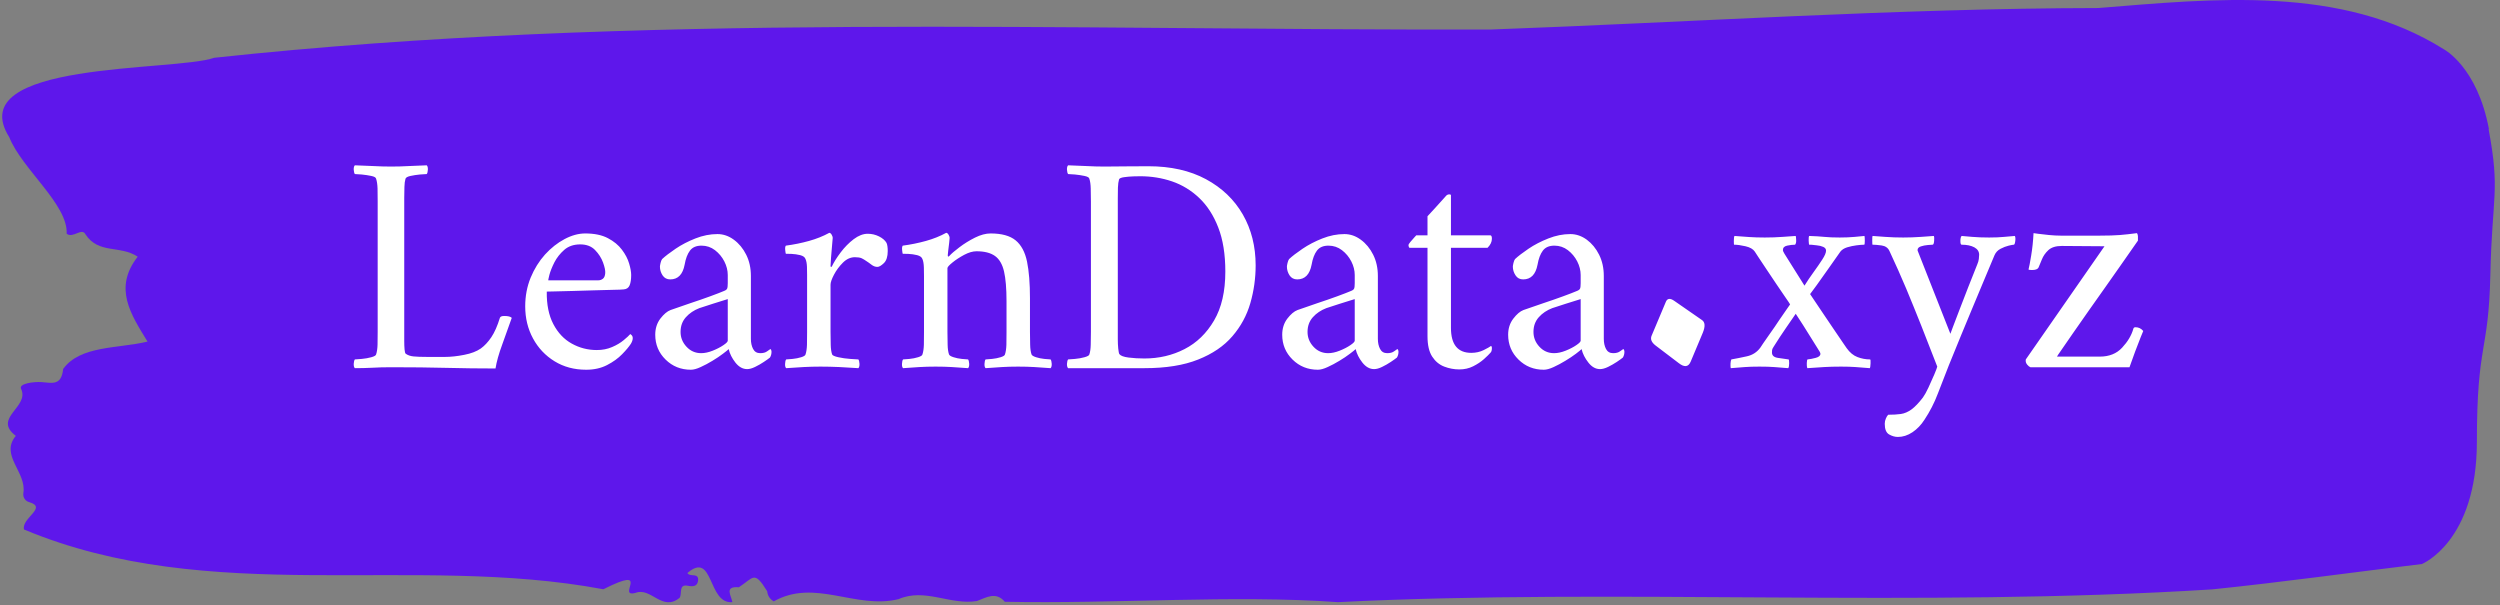 <svg xmlns="http://www.w3.org/2000/svg" version="1.1" xmlns:xlink="http://www.w3.org/1999/xlink" xmlns:svgjs="http://svgjs.dev/svgjs" width="1500" height="363" viewBox="0 0 1500 363"><rect x="0" y="0" width="1500" height="363" fill="#808080" stroke="none"/><g transform="matrix(1,0,0,1,-0.908,-0.826)"><svg viewBox="0 0 396 96" data-background-color="#ffffff" preserveAspectRatio="xMidYMid meet" height="363" width="1500" xmlns="http://www.w3.org/2000/svg" xmlns:xlink="http://www.w3.org/1999/xlink"><g id="tight-bounds" transform="matrix(1,0,0,1,0.24,0.218)"><svg viewBox="0 0 395.52 95.563" height="95.563" width="395.52"><g><svg viewBox="0 0 395.52 95.563" height="95.563" width="395.52"><g><svg viewBox="0 0 395.52 95.563" height="95.563" width="395.52"><g id="textblocktransform"><svg viewBox="0 0 395.52 95.563" height="95.563" width="395.52" id="textblock"><g><svg viewBox="0 0 395.52 95.563" height="95.563" width="395.52"><path d="M394.594 20.496C392.735 10.577 387.435 7.819 387.435 7.819 371.165-2.398 350.86-0.195 332.619 1.273 300.414 1.332 268.339 3.514 236.208 4.685 168.767 4.863 100.749 1.927 33.643 9.168 27.339 11.39-6.54 9.605 1.121 21.766 3.129 26.825 10.456 32.439 10.232 37.082 11.236 37.895 12.631 36.03 13.226 37.201 15.309 40.355 18.711 38.867 21.501 40.732 17.614 45.712 20.403 49.858 23.062 54.203 18.377 55.333 12.371 54.798 9.675 58.547 9.396 61.265 7.89 60.749 6.235 60.63 5.026 60.551 2.59 60.849 2.999 61.702 4.394 64.618-1.594 66.304 2.162 69.161-0.422 72.256 3.948 74.934 3.353 78.287 3.278 78.961 3.687 79.537 4.338 79.696 7.22 80.549 3.018 82.215 3.464 84.02 33.029 96.36 65.104 87.829 95.394 93.503 103.259 89.536 97.346 94.912 100.489 94.079 102.943 93.107 104.728 97.134 107.499 94.852 107.927 94.198 107.276 92.65 108.8 92.948 109.6 93.107 110.307 93.067 110.418 92.154 110.586 90.785 109.117 91.639 108.726 90.924 112.947 87.314 111.906 95.904 115.866 95.547 115.68 94.495 114.528 92.988 116.889 93.186 119.232 91.678 119.306 90.428 121.389 93.821 121.463 94.555 121.835 95.071 122.43 95.428 128.938 91.738 135.409 96.737 142.233 95.071 146.417 93.245 150.433 96.063 154.672 95.368 156.16 94.813 157.666 93.821 159.098 95.487 176.632 95.844 195.319 94.356 211.943 95.547 256.364 93.325 303.836 96.459 350.674 93.523 361.719 92.392 373.192 90.785 383.958 89.496 383.958 89.496 392.679 85.965 392.679 70.094S394.538 56.206 394.817 43.569C395.096 30.932 396.398 30.416 394.538 20.496Z" opacity="1" fill="#5e17eb" data-fill-palette-color="tertiary"></path><g transform="matrix(1,0,0,1,55.768,26.231)"><svg width="283.983" viewBox="2.018 -32.3 286.252 43.45" height="43.102" data-palette-color="#ffffff"><path d="M10.1-26.5L10.1-5.65Q10.1-5.55 10.1-5.35L10.1-5.35Q10.1-4.9 10.1-4.17 10.1-3.45 10.15-2.85 10.2-2.25 10.35-2.15L10.35-2.15Q10.85-1.8 11.58-1.73 12.3-1.65 13.85-1.65L13.85-1.65 16.6-1.65Q18-1.65 19.68-1.98 21.35-2.3 22.35-3L22.35-3Q23.25-3.65 24.03-4.8 24.8-5.95 25.4-7.9L25.4-7.9Q25.5-8.2 26.1-8.2L26.1-8.2Q27-8.2 27.3-7.9L27.3-7.9Q26.6-5.9 25.78-3.65 24.95-1.4 24.7 0.2L24.7 0.2Q20.75 0.2 16.85 0.1 12.95 0 8.05 0L8.05 0Q6.35 0 5 0.08 3.65 0.15 2.2 0.15L2.2 0.15Q2-0.05 2.02-0.55 2.05-1.05 2.2-1.25L2.2-1.25Q2.5-1.25 3.3-1.33 4.1-1.4 4.83-1.6 5.55-1.8 5.6-2.05L5.6-2.05Q5.8-2.65 5.83-3.6 5.85-4.55 5.85-5.65L5.85-5.65 5.85-26.5Q5.85-27.6 5.83-28.58 5.8-29.55 5.6-30.15L5.6-30.15Q5.55-30.45 4.83-30.6 4.1-30.75 3.3-30.83 2.5-30.9 2.2-30.9L2.2-30.9Q2.05-31.1 2.02-31.6 2-32.1 2.2-32.3L2.2-32.3Q3.7-32.25 5.15-32.18 6.6-32.1 8-32.1L8-32.1Q9.45-32.1 10.83-32.18 12.2-32.25 13.7-32.3L13.7-32.3Q13.9-32.1 13.88-31.6 13.85-31.1 13.7-30.9L13.7-30.9Q13.4-30.9 12.6-30.83 11.8-30.75 11.1-30.6 10.4-30.45 10.3-30.15L10.3-30.15Q10.15-29.65 10.13-28.85 10.1-28.05 10.1-27.1L10.1-27.1Q10.1-26.95 10.1-26.8 10.1-26.65 10.1-26.5L10.1-26.5ZM32.9-12.1L32.9-12.1Q32.85-9 33.95-6.9 35.05-4.8 36.9-3.78 38.75-2.75 40.9-2.75L40.9-2.75Q42.25-2.75 43.35-3.23 44.45-3.7 45.2-4.33 45.95-4.95 46.25-5.3L46.25-5.3Q46.3-5.3 46.47-5.13 46.65-4.95 46.65-4.65L46.65-4.65Q46.65-4.25 46.35-3.75L46.35-3.75Q45.9-3.05 44.95-2.08 44-1.1 42.55-0.35 41.1 0.4 39.2 0.4L39.2 0.4Q36.35 0.4 34.15-0.95 31.95-2.3 30.7-4.6 29.45-6.9 29.45-9.75L29.45-9.75Q29.45-12.2 30.32-14.33 31.2-16.45 32.62-18.03 34.05-19.6 35.75-20.5 37.45-21.4 39.05-21.4L39.05-21.4Q41.25-21.4 42.67-20.65 44.1-19.9 44.92-18.8 45.75-17.7 46.07-16.6 46.4-15.5 46.4-14.75L46.4-14.75Q46.4-13.7 46.15-13.1 45.9-12.5 45.2-12.45L45.2-12.45Q44.75-12.4 43.42-12.38 42.1-12.35 40.4-12.3 38.7-12.25 37.05-12.2 35.4-12.15 34.25-12.13 33.1-12.1 32.9-12.1ZM33.15-13.9L33.15-13.9 41.1-13.9Q41.55-13.9 41.87-14.15 42.2-14.4 42.25-15.05L42.25-15.05Q42.3-15.65 41.9-16.75 41.5-17.85 40.62-18.75 39.75-19.65 38.25-19.65L38.25-19.65Q36.7-19.65 35.7-18.78 34.7-17.9 34.12-16.78 33.55-15.65 33.32-14.78 33.1-13.9 33.15-13.9ZM60.2-21.3L60.2-21.3Q61.6-21.3 62.82-20.4 64.05-19.5 64.8-18 65.55-16.5 65.55-14.6L65.55-14.6 65.55-4.55Q65.55-3.6 65.9-2.93 66.25-2.25 67.05-2.25L67.05-2.25Q67.75-2.25 68.15-2.55 68.55-2.85 68.65-2.9L68.65-2.9Q68.75-2.9 68.8-2.75 68.85-2.6 68.85-2.5L68.85-2.5Q68.85-1.95 68.6-1.55L68.6-1.55Q68.3-1.3 67.62-0.85 66.95-0.4 66.22-0.05 65.5 0.3 64.95 0.3L64.95 0.3Q63.9 0.3 63.07-0.75 62.25-1.8 62-2.9L62-2.9Q61.8-2.7 61.07-2.15 60.35-1.6 59.4-1.03 58.45-0.45 57.52-0.03 56.6 0.4 55.95 0.4L55.95 0.4Q53.55 0.4 51.9-1.23 50.25-2.85 50.25-5.2L50.25-5.2Q50.25-6.7 51.07-7.78 51.9-8.85 52.7-9.15L52.7-9.15Q54.1-9.65 55.82-10.23 57.55-10.8 59.05-11.35 60.55-11.9 61.25-12.2L61.25-12.2Q61.65-12.35 61.75-12.58 61.85-12.8 61.85-13.45L61.85-13.45 61.85-14.75Q61.85-15.85 61.3-16.93 60.75-18 59.8-18.73 58.85-19.45 57.65-19.45L57.65-19.45Q56.4-19.45 55.8-18.65 55.2-17.85 54.95-16.4L54.95-16.4Q54.5-14.05 52.65-14.05L52.65-14.05Q51.85-14.05 51.42-14.7 51-15.35 51-16.1L51-16.1Q51-16.25 51.1-16.68 51.2-17.1 51.35-17.3L51.35-17.3Q52.1-18 53.5-18.95 54.9-19.9 56.67-20.6 58.45-21.3 60.2-21.3ZM57.6-2.25L57.6-2.25Q58.45-2.25 59.45-2.65 60.45-3.05 61.15-3.53 61.85-4 61.85-4.25L61.85-4.25 61.85-10.9Q60.9-10.6 59.45-10.15 58-9.7 57.3-9.45L57.3-9.45Q56-8.95 55.15-8 54.3-7.05 54.3-5.65L54.3-5.65Q54.3-4.3 55.25-3.28 56.2-2.25 57.6-2.25ZM84.24-21.35L84.24-21.35Q85.19-21.35 86.04-20.93 86.89-20.5 87.24-19.9L87.24-19.9Q87.34-19.7 87.39-19.35 87.44-19 87.44-18.6L87.44-18.6Q87.44-17.25 86.82-16.65 86.19-16.05 85.79-16.05L85.79-16.05Q85.29-16.05 84.84-16.4 84.39-16.75 83.99-17L83.99-17Q83.64-17.25 83.27-17.43 82.89-17.6 82.19-17.6L82.19-17.6Q81.14-17.6 80.27-16.73 79.39-15.85 78.84-14.8 78.29-13.75 78.29-13.2L78.29-13.2 78.29-5.65Q78.29-4.55 78.32-3.6 78.34-2.65 78.54-2.05L78.54-2.05Q78.64-1.8 79.54-1.6 80.44-1.4 81.44-1.33 82.44-1.25 82.74-1.25L82.74-1.25Q82.89-1.05 82.92-0.55 82.94-0.05 82.74 0.15L82.74 0.15Q81.24 0.05 79.69-0.03 78.14-0.1 76.69-0.1L76.69-0.1Q75.29-0.1 73.99-0.03 72.69 0.05 71.19 0.15L71.19 0.15Q70.99-0.05 71.02-0.55 71.04-1.05 71.19-1.25L71.19-1.25Q71.49-1.25 72.22-1.33 72.94-1.4 73.59-1.6 74.24-1.8 74.29-2.05L74.29-2.05Q74.49-2.65 74.52-3.6 74.54-4.55 74.54-5.65L74.54-5.65 74.54-14.75Q74.54-15.25 74.52-16.05 74.49-16.85 74.29-17.3L74.29-17.3Q74.14-17.75 73.44-17.93 72.74-18.1 72.04-18.13 71.34-18.15 71.14-18.15L71.14-18.15Q71.09-18.25 71.04-18.75 70.99-19.25 71.14-19.45L71.14-19.45Q73.04-19.7 74.84-20.2 76.64-20.7 78.09-21.5L78.09-21.5Q78.29-21.5 78.47-21.2 78.64-20.9 78.64-20.7L78.64-20.7Q78.64-20.55 78.54-19.55 78.44-18.55 78.37-17.53 78.29-16.5 78.29-16.2L78.29-16.2Q78.29-16.05 78.37-16.05 78.44-16.05 78.49-16.1L78.49-16.1Q78.99-17.15 79.92-18.38 80.84-19.6 81.99-20.48 83.14-21.35 84.24-21.35ZM103.89-21.4L103.89-21.4Q106.54-21.4 107.89-20.3 109.24-19.2 109.72-16.9 110.19-14.6 110.19-11.05L110.19-11.05 110.19-5.65Q110.19-4.55 110.22-3.6 110.24-2.65 110.44-2.05L110.44-2.05Q110.54-1.8 111.17-1.6 111.79-1.4 112.49-1.33 113.19-1.25 113.49-1.25L113.49-1.25Q113.64-1.05 113.67-0.55 113.69-0.05 113.49 0.15L113.49 0.15Q111.99 0.05 110.87-0.03 109.74-0.1 108.29-0.1L108.29-0.1Q106.89-0.1 105.74-0.03 104.59 0.05 103.09 0.15L103.09 0.15Q102.89-0.05 102.92-0.55 102.94-1.05 103.09-1.25L103.09-1.25Q103.39-1.25 104.12-1.33 104.84-1.4 105.49-1.6 106.14-1.8 106.19-2.05L106.19-2.05Q106.39-2.65 106.42-3.6 106.44-4.55 106.44-5.65L106.44-5.65 106.44-10.55Q106.44-13.6 106.04-15.33 105.64-17.05 104.59-17.8 103.54-18.55 101.64-18.55L101.64-18.55Q100.74-18.55 99.67-17.98 98.59-17.4 97.79-16.75 96.99-16.1 96.99-15.85L96.99-15.85 96.99-5.65Q96.99-4.55 97.02-3.6 97.04-2.65 97.24-2.05L97.24-2.05Q97.34-1.8 97.97-1.6 98.59-1.4 99.29-1.33 99.99-1.25 100.29-1.25L100.29-1.25Q100.44-1.05 100.47-0.55 100.49-0.05 100.29 0.15L100.29 0.15Q98.79 0.05 97.67-0.03 96.54-0.1 95.09-0.1L95.09-0.1Q93.69-0.1 92.54-0.03 91.39 0.05 89.89 0.15L89.89 0.15Q89.69-0.05 89.72-0.55 89.74-1.05 89.89-1.25L89.89-1.25Q90.19-1.25 90.92-1.33 91.64-1.4 92.29-1.6 92.94-1.8 92.99-2.05L92.99-2.05Q93.19-2.65 93.22-3.6 93.24-4.55 93.24-5.65L93.24-5.65 93.24-14.55Q93.24-15.05 93.22-15.95 93.19-16.85 92.99-17.3L92.99-17.3Q92.84-17.75 92.14-17.93 91.44-18.1 90.74-18.13 90.04-18.15 89.84-18.15L89.84-18.15Q89.79-18.25 89.74-18.75 89.69-19.25 89.84-19.45L89.84-19.45Q91.74-19.7 93.54-20.2 95.34-20.7 96.79-21.5L96.79-21.5Q96.99-21.5 97.17-21.2 97.34-20.9 97.34-20.7L97.34-20.7Q97.34-20.55 97.27-19.93 97.19-19.3 97.12-18.7 97.04-18.1 97.04-17.9L97.04-17.9Q97.04-17.7 97.14-17.7L97.14-17.7Q97.19-17.7 97.29-17.8L97.29-17.8Q97.79-18.35 98.92-19.2 100.04-20.05 101.39-20.73 102.74-21.4 103.89-21.4ZM129.14-32.15L129.14-32.15Q134.49-32.15 138.34-30.08 142.19-28 144.24-24.43 146.29-20.85 146.29-16.3L146.29-16.3Q146.29-13.2 145.44-10.25 144.59-7.3 142.56-4.95 140.54-2.6 137.09-1.23 133.64 0.15 128.49 0.15L128.49 0.15 116.29 0.15Q116.09-0.05 116.11-0.55 116.14-1.05 116.29-1.25L116.29-1.25Q116.59-1.25 117.39-1.33 118.19-1.4 118.91-1.6 119.64-1.8 119.69-2.05L119.69-2.05Q119.89-2.65 119.91-3.6 119.94-4.55 119.94-5.65L119.94-5.65 119.94-26.5Q119.94-27.6 119.91-28.58 119.89-29.55 119.69-30.15L119.69-30.15Q119.64-30.45 118.91-30.6 118.19-30.75 117.39-30.83 116.59-30.9 116.29-30.9L116.29-30.9Q116.14-31.1 116.11-31.6 116.09-32.1 116.29-32.3L116.29-32.3Q117.79-32.25 119.24-32.18 120.69-32.1 122.09-32.1L122.09-32.1Q123.54-32.1 125.54-32.13 127.54-32.15 129.14-32.15ZM124.24-26.4L124.24-26.4 124.24-5.6Q124.24-5.25 124.24-4.48 124.24-3.7 124.31-2.98 124.39-2.25 124.49-2.1L124.49-2.1Q124.79-1.7 125.96-1.55 127.14-1.4 128.49-1.4L128.49-1.4Q131.99-1.4 134.91-2.9 137.84-4.4 139.64-7.48 141.44-10.55 141.44-15.3L141.44-15.3Q141.44-19.45 140.31-22.35 139.19-25.25 137.26-27.08 135.34-28.9 132.91-29.73 130.49-30.55 127.84-30.55L127.84-30.55Q127.54-30.55 126.74-30.53 125.94-30.5 125.24-30.4 124.54-30.3 124.44-30.05L124.44-30.05Q124.29-29.55 124.26-28.73 124.24-27.9 124.24-27L124.24-27Q124.24-26.85 124.24-26.7 124.24-26.55 124.24-26.4ZM160.49-21.3L160.49-21.3Q161.89-21.3 163.11-20.4 164.34-19.5 165.09-18 165.84-16.5 165.84-14.6L165.84-14.6 165.84-4.55Q165.84-3.6 166.19-2.93 166.54-2.25 167.34-2.25L167.34-2.25Q168.04-2.25 168.44-2.55 168.84-2.85 168.94-2.9L168.94-2.9Q169.04-2.9 169.09-2.75 169.14-2.6 169.14-2.5L169.14-2.5Q169.14-1.95 168.89-1.55L168.89-1.55Q168.59-1.3 167.91-0.85 167.24-0.4 166.51-0.05 165.79 0.3 165.24 0.3L165.24 0.3Q164.19 0.3 163.36-0.75 162.54-1.8 162.29-2.9L162.29-2.9Q162.09-2.7 161.36-2.15 160.64-1.6 159.69-1.03 158.74-0.45 157.81-0.03 156.89 0.4 156.24 0.4L156.24 0.4Q153.84 0.4 152.19-1.23 150.54-2.85 150.54-5.2L150.54-5.2Q150.54-6.7 151.36-7.78 152.19-8.85 152.99-9.15L152.99-9.15Q154.39-9.65 156.11-10.23 157.84-10.8 159.34-11.35 160.84-11.9 161.54-12.2L161.54-12.2Q161.94-12.35 162.04-12.58 162.14-12.8 162.14-13.45L162.14-13.45 162.14-14.75Q162.14-15.85 161.59-16.93 161.04-18 160.09-18.73 159.14-19.45 157.94-19.45L157.94-19.45Q156.69-19.45 156.09-18.65 155.49-17.85 155.24-16.4L155.24-16.4Q154.79-14.05 152.94-14.05L152.94-14.05Q152.14-14.05 151.71-14.7 151.29-15.35 151.29-16.1L151.29-16.1Q151.29-16.25 151.39-16.68 151.49-17.1 151.64-17.3L151.64-17.3Q152.39-18 153.79-18.95 155.19-19.9 156.96-20.6 158.74-21.3 160.49-21.3ZM157.89-2.25L157.89-2.25Q158.74-2.25 159.74-2.65 160.74-3.05 161.44-3.53 162.14-4 162.14-4.25L162.14-4.25 162.14-10.9Q161.19-10.6 159.74-10.15 158.29-9.7 157.59-9.45L157.59-9.45Q156.29-8.95 155.44-8 154.59-7.05 154.59-5.65L154.59-5.65Q154.59-4.3 155.54-3.28 156.49-2.25 157.89-2.25ZM177.53-27.5L177.53-21.1 183.83-21.1Q184.08-21.1 184.08-20.55L184.08-20.55Q184.08-19.8 183.38-19.1L183.38-19.1 177.53-19.1 177.53-6.3Q177.53-2.3 180.78-2.3L180.78-2.3Q181.88-2.3 182.78-2.75 183.68-3.2 183.93-3.4L183.93-3.4Q184.08-3.35 184.08-3.1L184.08-3.1Q184.08-2.55 183.88-2.35L183.88-2.35Q183.53-1.95 182.81-1.3 182.08-0.65 181.08-0.15 180.08 0.35 178.88 0.35L178.88 0.35Q177.63 0.35 176.46-0.1 175.28-0.55 174.53-1.7 173.78-2.85 173.78-4.95L173.78-4.95 173.78-19.1 170.93-19.1Q170.83-19.1 170.78-19.28 170.73-19.45 170.73-19.55L170.73-19.55Q170.73-19.65 171.03-20.03 171.33-20.4 171.66-20.75 171.98-21.1 171.98-21.1L171.98-21.1 173.78-21.1 173.78-24.15Q174.28-24.7 174.96-25.43 175.63-26.15 176.18-26.78 176.73-27.4 176.78-27.45L176.78-27.45Q176.98-27.65 177.26-27.65 177.53-27.65 177.53-27.5L177.53-27.5ZM196.63-21.3L196.63-21.3Q198.03-21.3 199.26-20.4 200.48-19.5 201.23-18 201.98-16.5 201.98-14.6L201.98-14.6 201.98-4.55Q201.98-3.6 202.33-2.93 202.68-2.25 203.48-2.25L203.48-2.25Q204.18-2.25 204.58-2.55 204.98-2.85 205.08-2.9L205.08-2.9Q205.18-2.9 205.23-2.75 205.28-2.6 205.28-2.5L205.28-2.5Q205.28-1.95 205.03-1.55L205.03-1.55Q204.73-1.3 204.06-0.85 203.38-0.4 202.66-0.05 201.93 0.3 201.38 0.3L201.38 0.3Q200.33 0.3 199.51-0.75 198.68-1.8 198.43-2.9L198.43-2.9Q198.23-2.7 197.51-2.15 196.78-1.6 195.83-1.03 194.88-0.45 193.96-0.03 193.03 0.4 192.38 0.4L192.38 0.4Q189.98 0.4 188.33-1.23 186.68-2.85 186.68-5.2L186.68-5.2Q186.68-6.7 187.51-7.78 188.33-8.85 189.13-9.15L189.13-9.15Q190.53-9.65 192.26-10.23 193.98-10.8 195.48-11.35 196.98-11.9 197.68-12.2L197.68-12.2Q198.08-12.35 198.18-12.58 198.28-12.8 198.28-13.45L198.28-13.45 198.28-14.75Q198.28-15.85 197.73-16.93 197.18-18 196.23-18.73 195.28-19.45 194.08-19.45L194.08-19.45Q192.83-19.45 192.23-18.65 191.63-17.85 191.38-16.4L191.38-16.4Q190.93-14.05 189.08-14.05L189.08-14.05Q188.28-14.05 187.86-14.7 187.43-15.35 187.43-16.1L187.43-16.1Q187.43-16.25 187.53-16.68 187.63-17.1 187.78-17.3L187.78-17.3Q188.53-18 189.93-18.95 191.33-19.9 193.11-20.6 194.88-21.3 196.63-21.3ZM194.03-2.25L194.03-2.25Q194.88-2.25 195.88-2.65 196.88-3.05 197.58-3.53 198.28-4 198.28-4.25L198.28-4.25 198.28-10.9Q197.33-10.6 195.88-10.15 194.43-9.7 193.73-9.45L193.73-9.45Q192.43-8.95 191.58-8 190.73-7.05 190.73-5.65L190.73-5.65Q190.73-4.3 191.68-3.28 192.63-2.25 194.03-2.25ZM209.63-5.05L211.88-10.4Q212.23-11.35 213.28-10.6L213.28-10.6 217.68-7.55Q218.43-7.05 217.83-5.55L217.83-5.55 215.88-0.9Q215.33 0.4 213.98-0.65L213.98-0.65 210.23-3.5Q209.28-4.25 209.63-5.05L209.63-5.05ZM227.73-20.75L227.73-20.75Q229.23-20.75 230.55-20.85 231.88-20.95 232.68-21L232.68-21Q232.73-20.85 232.75-20.35 232.78-19.85 232.58-19.6L232.58-19.6Q231.98-19.6 231.3-19.45 230.63-19.3 230.63-18.75L230.63-18.75Q230.63-18.55 230.88-18.15L230.88-18.15 234.08-13.05Q234.73-14.1 235.53-15.2 236.33-16.3 236.93-17.23 237.53-18.15 237.53-18.65L237.53-18.65Q237.53-19.05 237.08-19.25 236.63-19.45 236.05-19.5 235.48-19.55 235.13-19.6L235.13-19.6Q234.88-19.6 234.83-19.6L234.83-19.6Q234.78-19.65 234.75-20.25 234.73-20.85 234.83-21L234.83-21Q236.33-20.95 237.28-20.85 238.23-20.75 239.73-20.75L239.73-20.75Q241.03-20.75 242.1-20.85 243.18-20.95 243.68-21L243.68-21Q243.73-20.8 243.73-20.2 243.73-19.6 243.63-19.6L243.63-19.6Q243.18-19.6 242.4-19.5 241.63-19.4 240.9-19.18 240.18-18.95 239.83-18.5L239.83-18.5Q238.98-17.3 237.93-15.8 236.88-14.3 236.05-13.15 235.23-12 234.98-11.7L234.98-11.7Q235.13-11.5 235.75-10.55 236.38-9.6 237.23-8.35 238.08-7.1 238.9-5.88 239.73-4.65 240.28-3.85 240.83-3.05 240.83-3.05L240.83-3.05Q241.58-2 242.55-1.63 243.53-1.25 244.58-1.25L244.58-1.25Q244.68-1.25 244.65-0.63 244.63 0 244.53 0.15L244.53 0.15Q243.18 0.05 242.23-0.03 241.28-0.1 239.93-0.1L239.93-0.1Q238.38-0.1 237.25-0.03 236.13 0.05 234.53 0.15L234.53 0.15Q234.43-0.1 234.45-0.68 234.48-1.25 234.58-1.25L234.58-1.25Q235.13-1.3 235.88-1.5 236.63-1.7 236.63-2.15L236.63-2.15Q236.63-2.25 236.53-2.45L236.53-2.45Q236.53-2.45 236.13-3.1 235.73-3.75 235.1-4.75 234.48-5.75 233.83-6.78 233.18-7.8 232.68-8.55L232.68-8.55Q231.98-7.5 231.05-6.18 230.13-4.85 229.13-3.25L229.13-3.25Q228.93-2.95 228.9-2.75 228.88-2.55 228.88-2.35L228.88-2.35Q228.88-1.65 229.8-1.5 230.73-1.35 231.53-1.25L231.53-1.25Q231.63-1.25 231.63-0.65 231.63-0.05 231.48 0.15L231.48 0.15Q230.08 0.05 229.2-0.03 228.33-0.1 226.88-0.1L226.88-0.1Q225.48-0.1 224.58-0.03 223.68 0.05 222.28 0.15L222.28 0.15Q222.23-0.15 222.25-0.6 222.28-1.05 222.38-1.25L222.38-1.25Q223.53-1.45 224.88-1.75 226.23-2.05 227.03-3.15L227.03-3.15Q227.03-3.15 227.48-3.83 227.93-4.5 228.63-5.48 229.33-6.45 230-7.48 230.68-8.5 231.2-9.22 231.73-9.95 231.78-10.05L231.78-10.05Q231.68-10.25 231.05-11.15 230.43-12.05 229.6-13.28 228.78-14.5 227.98-15.7 227.18-16.9 226.65-17.7 226.13-18.5 226.13-18.5L226.13-18.5Q225.73-19.1 224.65-19.35 223.58-19.6 222.83-19.6L222.83-19.6Q222.78-19.6 222.78-20.2 222.78-20.8 222.88-21L222.88-21Q224.08-20.9 225.2-20.83 226.33-20.75 227.73-20.75ZM249.87-20.75L249.87-20.75Q251.27-20.75 252.7-20.85 254.12-20.95 254.77-21L254.77-21Q254.87-20.8 254.82-20.2 254.77-19.6 254.57-19.6L254.57-19.6Q254.42-19.6 253.82-19.55 253.22-19.5 252.7-19.33 252.17-19.15 252.17-18.75L252.17-18.75Q252.17-18.65 252.22-18.55L252.22-18.55 257.42-5.35Q257.42-5.35 257.82-6.43 258.22-7.5 258.87-9.18 259.52-10.85 260.27-12.8 261.02-14.75 261.72-16.45L261.72-16.45Q261.92-16.9 261.97-17.32 262.02-17.75 262.02-18L262.02-18Q262.02-18.75 261.25-19.18 260.47-19.6 259.22-19.6L259.22-19.6Q259.02-19.6 259.02-20.2 259.02-20.8 259.22-21L259.22-21Q259.77-20.95 260.95-20.85 262.12-20.75 263.62-20.75L263.62-20.75Q265.02-20.75 266-20.85 266.97-20.95 267.72-21L267.72-21Q267.87-20.8 267.8-20.2 267.72-19.6 267.57-19.6L267.57-19.6Q267.37-19.6 266.75-19.45 266.12-19.3 265.45-18.95 264.77-18.6 264.47-17.9L264.47-17.9Q263.37-15.3 262.5-13.2 261.62-11.1 260.8-9.13 259.97-7.15 259.1-5.03 258.22-2.9 257.17-0.3L257.17-0.3Q256.27 1.95 255.42 4.2 254.57 6.45 253.27 8.4L253.27 8.4Q252.47 9.65 251.35 10.4 250.22 11.15 249.02 11.15L249.02 11.15Q248.32 11.15 247.62 10.75 246.92 10.35 246.92 9.05L246.92 9.05Q246.92 8.6 247.1 8.2 247.27 7.8 247.47 7.6L247.47 7.6Q248.62 7.6 249.5 7.48 250.37 7.35 251.2 6.75 252.02 6.15 253.02 4.85L253.02 4.85Q253.42 4.3 253.92 3.23 254.42 2.15 254.85 1.15 255.27 0.15 255.32-0.1L255.32-0.1Q253.97-3.6 252.77-6.63 251.57-9.65 250.35-12.58 249.12-15.5 247.67-18.6L247.67-18.6Q247.32-19.35 246.42-19.48 245.52-19.6 245.07-19.6L245.07-19.6Q244.97-19.6 244.97-19.6L244.97-19.6Q244.92-19.6 244.92-20.28 244.92-20.95 244.97-21L244.97-21Q245.67-20.95 247.02-20.85 248.37-20.75 249.87-20.75ZM275.07-21.05L275.07-21.05 281.32-21.05Q283.32-21.05 284.55-21.15 285.77-21.25 287.27-21.45L287.27-21.45Q287.42-21.2 287.42-20.93 287.42-20.65 287.42-20.4L287.42-20.4Q287.42-20.3 287.42-20.25L287.42-20.25Q287.42-20.25 286.72-19.25 286.02-18.25 284.87-16.6 283.72-14.95 282.34-13 280.97-11.05 279.57-9.08 278.17-7.1 277.02-5.43 275.87-3.75 275.17-2.75 274.47-1.75 274.47-1.7L274.47-1.7 281.32-1.7Q283.57-1.7 284.89-3.13 286.22-4.55 286.67-6.1L286.67-6.1Q286.72-6.4 287.02-6.4L287.02-6.4Q287.77-6.4 288.27-5.8L288.27-5.8Q288.27-5.8 287.87-4.83 287.47-3.85 286.97-2.5 286.47-1.15 286.07 0L286.07 0 270.22 0Q269.97-0.1 269.72-0.4 269.47-0.7 269.47-1L269.47-1Q269.47-1.05 269.47-1.15 269.47-1.25 269.52-1.3L269.52-1.3 282.07-19.35 275.22-19.4Q273.82-19.4 273.09-18.73 272.37-18.05 272.05-17.23 271.72-16.4 271.52-15.95L271.52-15.95Q271.32-15.55 270.47-15.55L270.47-15.55Q269.92-15.55 269.92-15.65L269.92-15.65Q270.07-16.2 270.34-17.85 270.62-19.5 270.72-21.45L270.72-21.45Q270.72-21.45 271.44-21.35 272.17-21.25 273.19-21.15 274.22-21.05 275.07-21.05Z" opacity="1" transform="matrix(1,0,0,1,0,0)" fill="#ffffff" class="wordmark-text-0" data-fill-palette-color="quaternary" id="text-0"></path></svg></g></svg></g></svg></g></svg></g><g></g></svg></g><defs></defs></svg><rect width="395.52" height="95.563" fill="none" stroke="none" visibility="hidden"></rect></g></svg></g></svg>